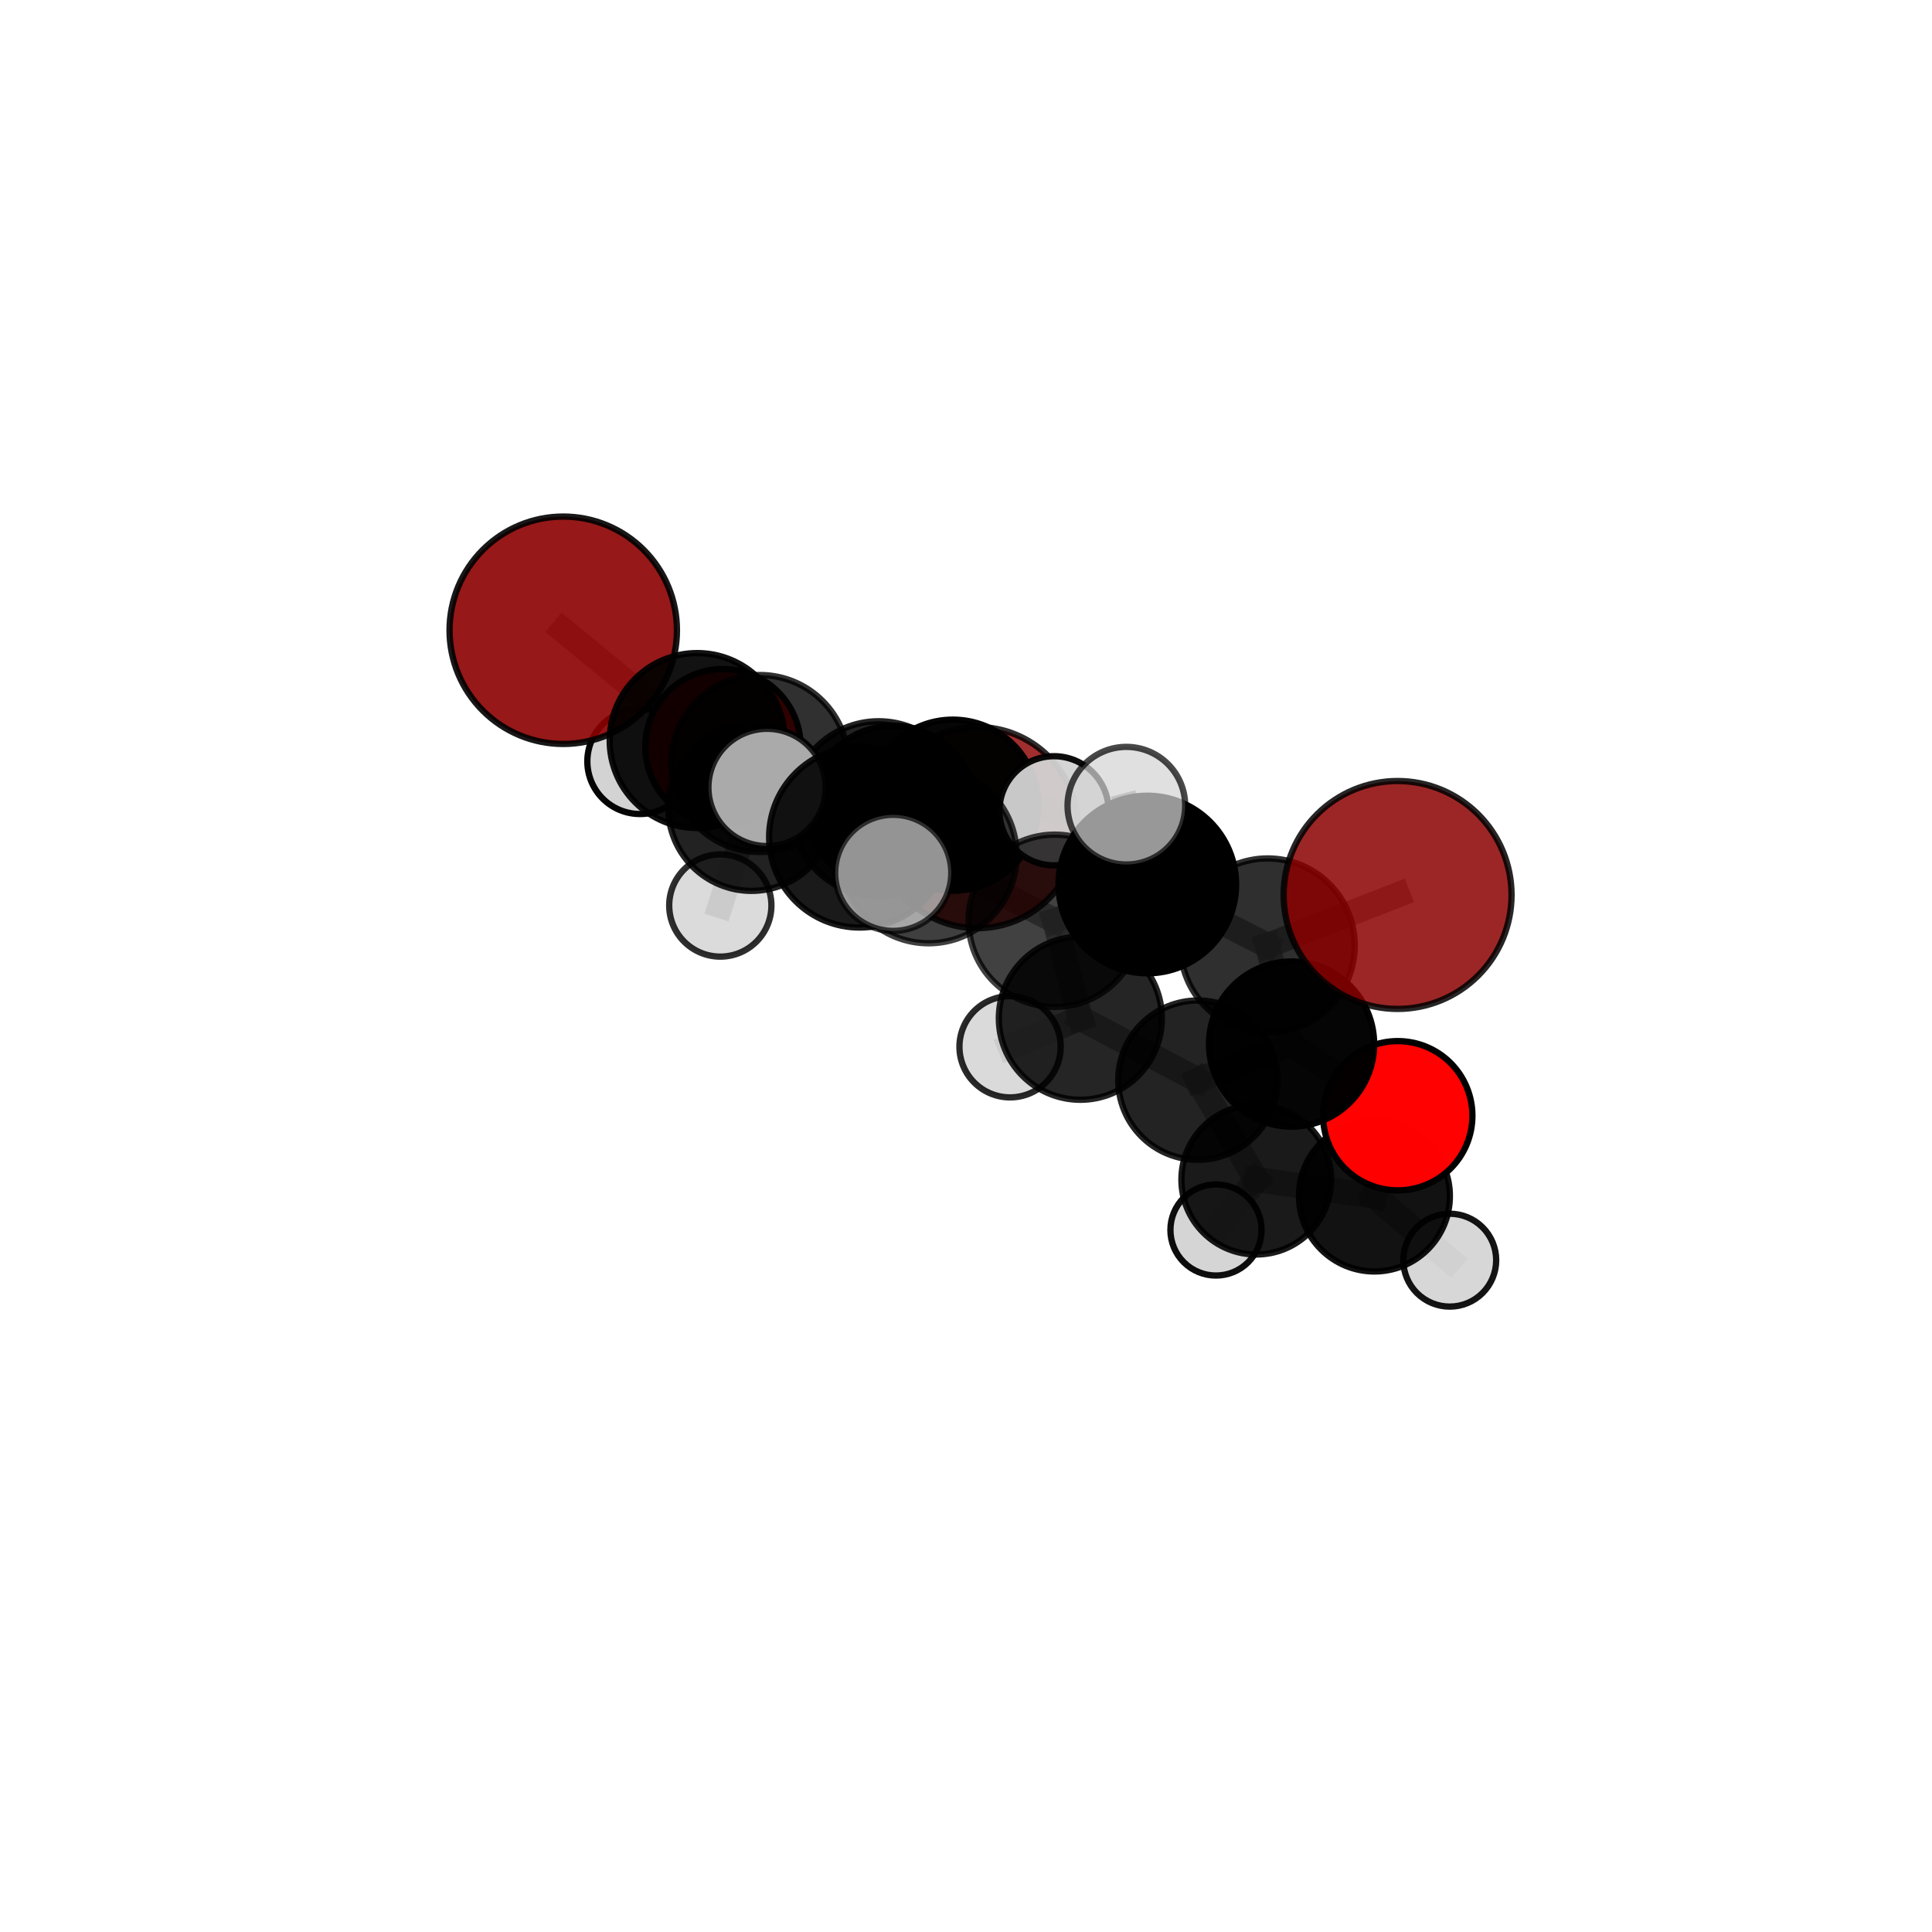 <?xml version="1.0" encoding="utf-8" standalone="no"?>
<!DOCTYPE svg PUBLIC "-//W3C//DTD SVG 1.1//EN"
  "http://www.w3.org/Graphics/SVG/1.1/DTD/svg11.dtd">
<svg xmlns:xlink="http://www.w3.org/1999/xlink" width="153pt" height="153pt" viewBox="0 0 153 153" xmlns="http://www.w3.org/2000/svg" version="1.1">
 <defs>
  <style type="text/css">*{stroke-linejoin: round; stroke-linecap: butt}</style>
 </defs>
 <g id="figure_1">
  <g id="patch_1">
   <path d="M 0 153 
L 153 153 
L 153 0 
L 0 0 
L 0 153 
z
" style="fill: none"/>
  </g>
  <g id="patch_2">
   <path d="M 7.2 145.8 
L 145.8 145.8 
L 145.8 7.2 
L 7.2 7.2 
L 7.2 145.8 
z
" style="fill: none"/>
  </g>
  <g id="axes_1">
   <g id="line2d_1">
    <path d="M 77.406 65.54 
L 70.731 64.083 
" clip-path="url(#pee38a84fb1)" style="fill: none; stroke: #808080; stroke-opacity: 0.673; stroke-width: 2; stroke-linecap: square"/>
   </g>
   <g id="line2d_2">
    <path d="M 70.731 64.083 
L 59.517 63.956 
" clip-path="url(#pee38a84fb1)" style="fill: none; stroke: #808080; stroke-opacity: 0.692; stroke-width: 2; stroke-linecap: square"/>
   </g>
   <g id="line2d_3">
    <path d="M 110.68 70.874 
L 100.387 74.881 
" clip-path="url(#pee38a84fb1)" style="fill: none; stroke: #808080; stroke-opacity: 0.759; stroke-width: 2; stroke-linecap: square"/>
   </g>
   <g id="line2d_4">
    <path d="M 100.387 74.881 
L 102.282 82.682 
" clip-path="url(#pee38a84fb1)" style="fill: none; stroke: #808080; stroke-opacity: 0.71; stroke-width: 2; stroke-linecap: square"/>
   </g>
   <g id="line2d_5">
    <path d="M 44.605 49.912 
L 55.211 58.646 
" clip-path="url(#pee38a84fb1)" style="fill: none; stroke: #808080; stroke-opacity: 0.76; stroke-width: 2; stroke-linecap: square"/>
   </g>
   <g id="line2d_6">
    <path d="M 55.211 58.646 
L 59.517 63.956 
" clip-path="url(#pee38a84fb1)" style="fill: none; stroke: #808080; stroke-opacity: 0.716; stroke-width: 2; stroke-linecap: square"/>
   </g>
   <g id="line2d_7">
    <path d="M 110.693 88.358 
L 102.282 82.682 
" clip-path="url(#pee38a84fb1)" style="fill: none; stroke: #808080; stroke-opacity: 0.668; stroke-width: 2; stroke-linecap: square"/>
   </g>
   <g id="line2d_8">
    <path d="M 110.693 88.358 
L 108.844 94.717 
" clip-path="url(#pee38a84fb1)" style="fill: none; stroke: #808080; stroke-opacity: 0.628; stroke-width: 2; stroke-linecap: square"/>
   </g>
   <g id="line2d_9">
    <path d="M 108.844 94.717 
L 99.488 93.418 
" clip-path="url(#pee38a84fb1)" style="fill: none; stroke: #808080; stroke-opacity: 0.6; stroke-width: 2; stroke-linecap: square"/>
   </g>
   <g id="line2d_10">
    <path d="M 108.844 94.717 
L 114.809 99.796 
" clip-path="url(#pee38a84fb1)" style="fill: none; stroke: #808080; stroke-opacity: 0.588; stroke-width: 2; stroke-linecap: square"/>
   </g>
   <g id="line2d_11">
    <path d="M 57.255 59.132 
L 59.517 63.956 
" clip-path="url(#pee38a84fb1)" style="fill: none; stroke: #808080; stroke-opacity: 0.691; stroke-width: 2; stroke-linecap: square"/>
   </g>
   <g id="line2d_12">
    <path d="M 57.255 59.132 
L 50.681 60.296 
" clip-path="url(#pee38a84fb1)" style="fill: none; stroke: #808080; stroke-opacity: 0.686; stroke-width: 2; stroke-linecap: square"/>
   </g>
   <g id="line2d_13">
    <path d="M 59.517 63.956 
L 57.043 71.71 
" clip-path="url(#pee38a84fb1)" style="fill: none; stroke: #808080; stroke-opacity: 0.672; stroke-width: 2; stroke-linecap: square"/>
   </g>
   <g id="line2d_14">
    <path d="M 73.535 67.726 
L 83.526 72.917 
" clip-path="url(#pee38a84fb1)" style="fill: none; stroke: #808080; stroke-opacity: 0.737; stroke-width: 2; stroke-linecap: square"/>
   </g>
   <g id="line2d_15">
    <path d="M 73.535 67.726 
L 69.584 64.044 
" clip-path="url(#pee38a84fb1)" style="fill: none; stroke: #808080; stroke-opacity: 0.745; stroke-width: 2; stroke-linecap: square"/>
   </g>
   <g id="line2d_16">
    <path d="M 73.535 67.726 
L 68.068 66.294 
" clip-path="url(#pee38a84fb1)" style="fill: none; stroke: #808080; stroke-opacity: 0.763; stroke-width: 2; stroke-linecap: square"/>
   </g>
   <g id="line2d_17">
    <path d="M 83.526 72.917 
L 90.859 70.047 
" clip-path="url(#pee38a84fb1)" style="fill: none; stroke: #808080; stroke-opacity: 0.741; stroke-width: 2; stroke-linecap: square"/>
   </g>
   <g id="line2d_18">
    <path d="M 83.526 72.917 
L 85.556 80.638 
" clip-path="url(#pee38a84fb1)" style="fill: none; stroke: #808080; stroke-opacity: 0.697; stroke-width: 2; stroke-linecap: square"/>
   </g>
   <g id="line2d_19">
    <path d="M 69.584 64.044 
L 60.18 60.465 
" clip-path="url(#pee38a84fb1)" style="fill: none; stroke: #808080; stroke-opacity: 0.747; stroke-width: 2; stroke-linecap: square"/>
   </g>
   <g id="line2d_20">
    <path d="M 69.584 64.044 
L 75.461 63.765 
" clip-path="url(#pee38a84fb1)" style="fill: none; stroke: #808080; stroke-opacity: 0.729; stroke-width: 2; stroke-linecap: square"/>
   </g>
   <g id="line2d_21">
    <path d="M 68.068 66.294 
L 60.744 62.359 
" clip-path="url(#pee38a84fb1)" style="fill: none; stroke: #808080; stroke-opacity: 0.787; stroke-width: 2; stroke-linecap: square"/>
   </g>
   <g id="line2d_22">
    <path d="M 68.068 66.294 
L 70.737 69.124 
" clip-path="url(#pee38a84fb1)" style="fill: none; stroke: #808080; stroke-opacity: 0.781; stroke-width: 2; stroke-linecap: square"/>
   </g>
   <g id="line2d_23">
    <path d="M 90.859 70.047 
L 100.387 74.881 
" clip-path="url(#pee38a84fb1)" style="fill: none; stroke: #808080; stroke-opacity: 0.747; stroke-width: 2; stroke-linecap: square"/>
   </g>
   <g id="line2d_24">
    <path d="M 90.859 70.047 
L 89.2 63.805 
" clip-path="url(#pee38a84fb1)" style="fill: none; stroke: #808080; stroke-opacity: 0.779; stroke-width: 2; stroke-linecap: square"/>
   </g>
   <g id="line2d_25">
    <path d="M 85.556 80.638 
L 94.864 85.538 
" clip-path="url(#pee38a84fb1)" style="fill: none; stroke: #808080; stroke-opacity: 0.659; stroke-width: 2; stroke-linecap: square"/>
   </g>
   <g id="line2d_26">
    <path d="M 85.556 80.638 
L 79.99 82.897 
" clip-path="url(#pee38a84fb1)" style="fill: none; stroke: #808080; stroke-opacity: 0.657; stroke-width: 2; stroke-linecap: square"/>
   </g>
   <g id="line2d_27">
    <path d="M 60.18 60.465 
L 55.211 58.646 
" clip-path="url(#pee38a84fb1)" style="fill: none; stroke: #808080; stroke-opacity: 0.748; stroke-width: 2; stroke-linecap: square"/>
   </g>
   <g id="line2d_28">
    <path d="M 75.461 63.765 
L 70.731 64.083 
" clip-path="url(#pee38a84fb1)" style="fill: none; stroke: #808080; stroke-opacity: 0.705; stroke-width: 2; stroke-linecap: square"/>
   </g>
   <g id="line2d_29">
    <path d="M 75.461 63.765 
L 83.471 64.208 
" clip-path="url(#pee38a84fb1)" style="fill: none; stroke: #808080; stroke-opacity: 0.717; stroke-width: 2; stroke-linecap: square"/>
   </g>
   <g id="line2d_30">
    <path d="M 94.864 85.538 
L 102.282 82.682 
" clip-path="url(#pee38a84fb1)" style="fill: none; stroke: #808080; stroke-opacity: 0.666; stroke-width: 2; stroke-linecap: square"/>
   </g>
   <g id="line2d_31">
    <path d="M 94.864 85.538 
L 99.488 93.418 
" clip-path="url(#pee38a84fb1)" style="fill: none; stroke: #808080; stroke-opacity: 0.623; stroke-width: 2; stroke-linecap: square"/>
   </g>
   <g id="line2d_32">
    <path d="M 99.488 93.418 
L 96.297 97.406 
" clip-path="url(#pee38a84fb1)" style="fill: none; stroke: #808080; stroke-opacity: 0.578; stroke-width: 2; stroke-linecap: square"/>
   </g>
   <g id="Path3DCollection_1">
    <path d="M 77.406 73.506 
C 79.518 73.506 81.544 72.666 83.038 71.173 
C 84.532 69.679 85.371 67.653 85.371 65.54 
C 85.371 63.428 84.532 61.401 83.038 59.908 
C 81.544 58.414 79.518 57.575 77.406 57.575 
C 75.293 57.575 73.267 58.414 71.773 59.908 
C 70.279 61.401 69.44 63.428 69.44 65.54 
C 69.44 67.653 70.279 69.679 71.773 71.173 
C 73.267 72.666 75.293 73.506 77.406 73.506 
z
" clip-path="url(#pee38a84fb1)" style="fill: #8b0000; fill-opacity: 0.817; stroke: #000000; stroke-opacity: 0.817; stroke-width: 0.5"/>
    <path d="M 50.681 64.464 
C 51.786 64.464 52.846 64.025 53.628 63.243 
C 54.409 62.461 54.849 61.401 54.849 60.296 
C 54.849 59.191 54.409 58.13 53.628 57.349 
C 52.846 56.567 51.786 56.128 50.681 56.128 
C 49.575 56.128 48.515 56.567 47.733 57.349 
C 46.952 58.13 46.513 59.191 46.513 60.296 
C 46.513 61.401 46.952 62.461 47.733 63.243 
C 48.515 64.025 49.575 64.464 50.681 64.464 
z
" clip-path="url(#pee38a84fb1)" style="fill: #d3d3d3; fill-opacity: 0.977; stroke: #000000; stroke-opacity: 0.977; stroke-width: 0.5"/>
    <path d="M 57.255 65.283 
C 58.886 65.283 60.451 64.635 61.604 63.481 
C 62.758 62.328 63.406 60.763 63.406 59.132 
C 63.406 57.501 62.758 55.936 61.604 54.783 
C 60.451 53.63 58.886 52.981 57.255 52.981 
C 55.624 52.981 54.059 53.63 52.906 54.783 
C 51.752 55.936 51.104 57.501 51.104 59.132 
C 51.104 60.763 51.752 62.328 52.906 63.481 
C 54.059 64.635 55.624 65.283 57.255 65.283 
z
" clip-path="url(#pee38a84fb1)" style="fill: #ff0000; fill-opacity: 0.974; stroke: #000000; stroke-opacity: 0.974; stroke-width: 0.5"/>
    <path d="M 57.043 75.757 
C 58.116 75.757 59.146 75.33 59.904 74.571 
C 60.663 73.813 61.09 72.783 61.09 71.71 
C 61.09 70.637 60.663 69.607 59.904 68.849 
C 59.146 68.09 58.116 67.663 57.043 67.663 
C 55.97 67.663 54.94 68.09 54.181 68.849 
C 53.423 69.607 52.996 70.637 52.996 71.71 
C 52.996 72.783 53.423 73.813 54.181 74.571 
C 54.94 75.33 55.97 75.757 57.043 75.757 
z
" clip-path="url(#pee38a84fb1)" style="fill: #d3d3d3; fill-opacity: 0.817; stroke: #000000; stroke-opacity: 0.817; stroke-width: 0.5"/>
    <path d="M 59.517 70.551 
C 61.266 70.551 62.943 69.857 64.18 68.62 
C 65.417 67.383 66.112 65.705 66.112 63.956 
C 66.112 62.207 65.417 60.53 64.18 59.293 
C 62.943 58.056 61.266 57.361 59.517 57.361 
C 57.768 57.361 56.09 58.056 54.853 59.293 
C 53.616 60.53 52.921 62.207 52.921 63.956 
C 52.921 65.705 53.616 67.383 54.853 68.62 
C 56.09 69.857 57.768 70.551 59.517 70.551 
z
" clip-path="url(#pee38a84fb1)" style="fill-opacity: 0.864; stroke: #000000; stroke-opacity: 0.864; stroke-width: 0.5"/>
    <path d="M 70.731 70.692 
C 72.484 70.692 74.165 69.996 75.405 68.757 
C 76.644 67.517 77.341 65.836 77.341 64.083 
C 77.341 62.33 76.644 60.649 75.405 59.41 
C 74.165 58.17 72.484 57.474 70.731 57.474 
C 68.979 57.474 67.297 58.17 66.058 59.41 
C 64.818 60.649 64.122 62.33 64.122 64.083 
C 64.122 65.836 64.818 67.517 66.058 68.757 
C 67.297 69.996 68.979 70.692 70.731 70.692 
z
" clip-path="url(#pee38a84fb1)" style="fill-opacity: 0.936; stroke: #000000; stroke-opacity: 0.936; stroke-width: 0.5"/>
    <path d="M 44.605 58.916 
C 46.993 58.916 49.283 57.967 50.972 56.279 
C 52.66 54.59 53.609 52.3 53.609 49.912 
C 53.609 47.524 52.66 45.233 50.972 43.545 
C 49.283 41.856 46.993 40.908 44.605 40.908 
C 42.217 40.908 39.926 41.856 38.238 43.545 
C 36.549 45.233 35.6 47.524 35.6 49.912 
C 35.6 52.3 36.549 54.59 38.238 56.279 
C 39.926 57.967 42.217 58.916 44.605 58.916 
z
" clip-path="url(#pee38a84fb1)" style="fill: #8b0000; fill-opacity: 0.906; stroke: #000000; stroke-opacity: 0.906; stroke-width: 0.5"/>
    <path d="M 55.211 65.573 
C 57.048 65.573 58.81 64.843 60.109 63.544 
C 61.408 62.245 62.138 60.483 62.138 58.646 
C 62.138 56.809 61.408 55.047 60.109 53.748 
C 58.81 52.449 57.048 51.719 55.211 51.719 
C 53.374 51.719 51.612 52.449 50.313 53.748 
C 49.014 55.047 48.284 56.809 48.284 58.646 
C 48.284 60.483 49.014 62.245 50.313 63.544 
C 51.612 64.843 53.374 65.573 55.211 65.573 
z
" clip-path="url(#pee38a84fb1)" style="fill-opacity: 0.926; stroke: #000000; stroke-opacity: 0.926; stroke-width: 0.5"/>
    <path d="M 75.461 70.54 
C 77.258 70.54 78.982 69.827 80.252 68.556 
C 81.523 67.286 82.237 65.562 82.237 63.765 
C 82.237 61.969 81.523 60.245 80.252 58.975 
C 78.982 57.704 77.258 56.99 75.461 56.99 
C 73.665 56.99 71.941 57.704 70.671 58.975 
C 69.4 60.245 68.686 61.969 68.686 63.765 
C 68.686 65.562 69.4 67.286 70.671 68.556 
C 71.941 69.827 73.665 70.54 75.461 70.54 
z
" clip-path="url(#pee38a84fb1)" style="fill-opacity: 0.973; stroke: #000000; stroke-opacity: 0.973; stroke-width: 0.5"/>
    <path d="M 83.471 68.53 
C 84.618 68.53 85.717 68.075 86.528 67.264 
C 87.339 66.454 87.794 65.354 87.794 64.208 
C 87.794 63.061 87.339 61.962 86.528 61.151 
C 85.717 60.34 84.618 59.885 83.471 59.885 
C 82.325 59.885 81.225 60.34 80.415 61.151 
C 79.604 61.962 79.148 63.061 79.148 64.208 
C 79.148 65.354 79.604 66.454 80.415 67.264 
C 81.225 68.075 82.325 68.53 83.471 68.53 
z
" clip-path="url(#pee38a84fb1)" style="fill: #d3d3d3; fill-opacity: 0.947; stroke: #000000; stroke-opacity: 0.947; stroke-width: 0.5"/>
    <path d="M 96.297 101.014 
C 97.254 101.014 98.172 100.634 98.848 99.957 
C 99.525 99.281 99.905 98.363 99.905 97.406 
C 99.905 96.449 99.525 95.531 98.848 94.854 
C 98.172 94.178 97.254 93.798 96.297 93.798 
C 95.34 93.798 94.422 94.178 93.745 94.854 
C 93.069 95.531 92.688 96.449 92.688 97.406 
C 92.688 98.363 93.069 99.281 93.745 99.957 
C 94.422 100.634 95.34 101.014 96.297 101.014 
z
" clip-path="url(#pee38a84fb1)" style="fill: #d3d3d3; fill-opacity: 0.943; stroke: #000000; stroke-opacity: 0.943; stroke-width: 0.5"/>
    <path d="M 79.99 86.905 
C 81.053 86.905 82.073 86.483 82.825 85.731 
C 83.577 84.98 83.999 83.96 83.999 82.897 
C 83.999 81.834 83.577 80.814 82.825 80.062 
C 82.073 79.31 81.053 78.888 79.99 78.888 
C 78.927 78.888 77.907 79.31 77.156 80.062 
C 76.404 80.814 75.981 81.834 75.981 82.897 
C 75.981 83.96 76.404 84.98 77.156 85.731 
C 77.907 86.483 78.927 86.905 79.99 86.905 
z
" clip-path="url(#pee38a84fb1)" style="fill: #d3d3d3; fill-opacity: 0.838; stroke: #000000; stroke-opacity: 0.838; stroke-width: 0.5"/>
    <path d="M 99.488 99.346 
C 101.06 99.346 102.568 98.722 103.68 97.61 
C 104.792 96.498 105.417 94.99 105.417 93.418 
C 105.417 91.845 104.792 90.337 103.68 89.225 
C 102.568 88.114 101.06 87.489 99.488 87.489 
C 97.916 87.489 96.407 88.114 95.296 89.225 
C 94.184 90.337 93.559 91.845 93.559 93.418 
C 93.559 94.99 94.184 96.498 95.296 97.61 
C 96.407 98.722 97.916 99.346 99.488 99.346 
z
" clip-path="url(#pee38a84fb1)" style="fill-opacity: 0.897; stroke: #000000; stroke-opacity: 0.897; stroke-width: 0.5"/>
    <path d="M 60.18 67.474 
C 62.039 67.474 63.822 66.736 65.136 65.421 
C 66.451 64.107 67.189 62.324 67.189 60.465 
C 67.189 58.607 66.451 56.824 65.136 55.509 
C 63.822 54.195 62.039 53.456 60.18 53.456 
C 58.322 53.456 56.539 54.195 55.224 55.509 
C 53.91 56.824 53.171 58.607 53.171 60.465 
C 53.171 62.324 53.91 64.107 55.224 65.421 
C 56.539 66.736 58.322 67.474 60.18 67.474 
z
" clip-path="url(#pee38a84fb1)" style="fill-opacity: 0.811; stroke: #000000; stroke-opacity: 0.811; stroke-width: 0.5"/>
    <path d="M 69.584 70.969 
C 71.421 70.969 73.183 70.24 74.481 68.941 
C 75.78 67.642 76.51 65.881 76.51 64.044 
C 76.51 62.207 75.78 60.446 74.481 59.147 
C 73.183 57.848 71.421 57.118 69.584 57.118 
C 67.748 57.118 65.986 57.848 64.687 59.147 
C 63.389 60.446 62.659 62.207 62.659 64.044 
C 62.659 65.881 63.389 67.642 64.687 68.941 
C 65.986 70.24 67.748 70.969 69.584 70.969 
z
" clip-path="url(#pee38a84fb1)" style="fill-opacity: 0.866; stroke: #000000; stroke-opacity: 0.866; stroke-width: 0.5"/>
    <path d="M 114.809 103.474 
C 115.784 103.474 116.72 103.087 117.409 102.397 
C 118.099 101.707 118.487 100.772 118.487 99.796 
C 118.487 98.821 118.099 97.885 117.409 97.196 
C 116.72 96.506 115.784 96.119 114.809 96.119 
C 113.833 96.119 112.898 96.506 112.208 97.196 
C 111.518 97.885 111.131 98.821 111.131 99.796 
C 111.131 100.772 111.518 101.707 112.208 102.397 
C 112.898 103.087 113.833 103.474 114.809 103.474 
z
" clip-path="url(#pee38a84fb1)" style="fill: #d3d3d3; fill-opacity: 0.921; stroke: #000000; stroke-opacity: 0.921; stroke-width: 0.5"/>
    <path d="M 108.844 100.691 
C 110.428 100.691 111.948 100.062 113.069 98.941 
C 114.189 97.821 114.819 96.301 114.819 94.717 
C 114.819 93.132 114.189 91.612 113.069 90.492 
C 111.948 89.371 110.428 88.742 108.844 88.742 
C 107.259 88.742 105.74 89.371 104.619 90.492 
C 103.499 91.612 102.869 93.132 102.869 94.717 
C 102.869 96.301 103.499 97.821 104.619 98.941 
C 105.74 100.062 107.259 100.691 108.844 100.691 
z
" clip-path="url(#pee38a84fb1)" style="fill-opacity: 0.926; stroke: #000000; stroke-opacity: 0.926; stroke-width: 0.5"/>
    <path d="M 85.556 87.094 
C 87.269 87.094 88.911 86.414 90.122 85.203 
C 91.332 83.992 92.013 82.35 92.013 80.638 
C 92.013 78.926 91.332 77.283 90.122 76.073 
C 88.911 74.862 87.269 74.182 85.556 74.182 
C 83.844 74.182 82.202 74.862 80.991 76.073 
C 79.781 77.283 79.1 78.926 79.1 80.638 
C 79.1 82.35 79.781 83.992 80.991 85.203 
C 82.202 86.414 83.844 87.094 85.556 87.094 
z
" clip-path="url(#pee38a84fb1)" style="fill-opacity: 0.853; stroke: #000000; stroke-opacity: 0.853; stroke-width: 0.5"/>
    <path d="M 94.864 91.845 
C 96.537 91.845 98.141 91.181 99.324 89.998 
C 100.507 88.815 101.171 87.211 101.171 85.538 
C 101.171 83.865 100.507 82.261 99.324 81.078 
C 98.141 79.895 96.537 79.231 94.864 79.231 
C 93.191 79.231 91.587 79.895 90.404 81.078 
C 89.221 82.261 88.557 83.865 88.557 85.538 
C 88.557 87.211 89.221 88.815 90.404 89.998 
C 91.587 91.181 93.191 91.845 94.864 91.845 
z
" clip-path="url(#pee38a84fb1)" style="fill-opacity: 0.863; stroke: #000000; stroke-opacity: 0.863; stroke-width: 0.5"/>
    <path d="M 73.535 74.7 
C 75.385 74.7 77.159 73.966 78.467 72.658 
C 79.775 71.35 80.51 69.575 80.51 67.726 
C 80.51 65.876 79.775 64.102 78.467 62.794 
C 77.159 61.486 75.385 60.751 73.535 60.751 
C 71.686 60.751 69.911 61.486 68.603 62.794 
C 67.295 64.102 66.56 65.876 66.56 67.726 
C 66.56 69.575 67.295 71.35 68.603 72.658 
C 69.911 73.966 71.686 74.7 73.535 74.7 
z
" clip-path="url(#pee38a84fb1)" style="fill-opacity: 0.753; stroke: #000000; stroke-opacity: 0.753; stroke-width: 0.5"/>
    <path d="M 83.526 79.739 
C 85.336 79.739 87.071 79.02 88.35 77.741 
C 89.629 76.462 90.348 74.726 90.348 72.917 
C 90.348 71.108 89.629 69.373 88.35 68.094 
C 87.071 66.815 85.336 66.096 83.526 66.096 
C 81.717 66.096 79.982 66.815 78.703 68.094 
C 77.424 69.373 76.705 71.108 76.705 72.917 
C 76.705 74.726 77.424 76.462 78.703 77.741 
C 79.982 79.02 81.717 79.739 83.526 79.739 
z
" clip-path="url(#pee38a84fb1)" style="fill-opacity: 0.746; stroke: #000000; stroke-opacity: 0.746; stroke-width: 0.5"/>
    <path d="M 110.693 94.269 
C 112.26 94.269 113.764 93.647 114.873 92.538 
C 115.981 91.43 116.604 89.926 116.604 88.358 
C 116.604 86.791 115.981 85.287 114.873 84.178 
C 113.764 83.07 112.26 82.447 110.693 82.447 
C 109.125 82.447 107.621 83.07 106.513 84.178 
C 105.404 85.287 104.782 86.791 104.782 88.358 
C 104.782 89.926 105.404 91.43 106.513 92.538 
C 107.621 93.647 109.125 94.269 110.693 94.269 
z
" clip-path="url(#pee38a84fb1)" style="fill: #ff0000; fill-opacity: 0.995; stroke: #000000; stroke-opacity: 0.995; stroke-width: 0.5"/>
    <path d="M 102.282 89.221 
C 104.016 89.221 105.68 88.532 106.906 87.306 
C 108.133 86.08 108.822 84.416 108.822 82.682 
C 108.822 80.947 108.133 79.284 106.906 78.057 
C 105.68 76.831 104.016 76.142 102.282 76.142 
C 100.548 76.142 98.884 76.831 97.658 78.057 
C 96.431 79.284 95.742 80.947 95.742 82.682 
C 95.742 84.416 96.431 86.08 97.658 87.306 
C 98.884 88.532 100.548 89.221 102.282 89.221 
z
" clip-path="url(#pee38a84fb1)" style="fill-opacity: 0.98; stroke: #000000; stroke-opacity: 0.98; stroke-width: 0.5"/>
    <path d="M 90.859 77.078 
C 92.724 77.078 94.512 76.337 95.831 75.019 
C 97.149 73.7 97.89 71.911 97.89 70.047 
C 97.89 68.182 97.149 66.393 95.831 65.075 
C 94.512 63.756 92.724 63.015 90.859 63.015 
C 88.994 63.015 87.205 63.756 85.887 65.075 
C 84.568 66.393 83.827 68.182 83.827 70.047 
C 83.827 71.911 84.568 73.7 85.887 75.019 
C 87.205 76.337 88.994 77.078 90.859 77.078 
z
" clip-path="url(#pee38a84fb1)" style="stroke: #000000; stroke-width: 0.5"/>
    <path d="M 100.387 81.782 
C 102.217 81.782 103.972 81.055 105.266 79.761 
C 106.56 78.467 107.287 76.711 107.287 74.881 
C 107.287 73.051 106.56 71.296 105.266 70.002 
C 103.972 68.708 102.217 67.981 100.387 67.981 
C 98.557 67.981 96.802 68.708 95.508 70.002 
C 94.214 71.296 93.487 73.051 93.487 74.881 
C 93.487 76.711 94.214 78.467 95.508 79.761 
C 96.802 81.055 98.557 81.782 100.387 81.782 
z
" clip-path="url(#pee38a84fb1)" style="fill-opacity: 0.816; stroke: #000000; stroke-opacity: 0.816; stroke-width: 0.5"/>
    <path d="M 60.744 67.002 
C 61.975 67.002 63.156 66.513 64.027 65.642 
C 64.898 64.771 65.387 63.59 65.387 62.359 
C 65.387 61.127 64.898 59.946 64.027 59.076 
C 63.156 58.205 61.975 57.716 60.744 57.716 
C 59.512 57.716 58.331 58.205 57.461 59.076 
C 56.59 59.946 56.101 61.127 56.101 62.359 
C 56.101 63.59 56.59 64.771 57.461 65.642 
C 58.331 66.513 59.512 67.002 60.744 67.002 
z
" clip-path="url(#pee38a84fb1)" style="fill: #d3d3d3; fill-opacity: 0.805; stroke: #000000; stroke-opacity: 0.805; stroke-width: 0.5"/>
    <path d="M 68.068 73.454 
C 69.967 73.454 71.788 72.7 73.131 71.357 
C 74.474 70.014 75.228 68.193 75.228 66.294 
C 75.228 64.396 74.474 62.574 73.131 61.232 
C 71.788 59.889 69.967 59.135 68.068 59.135 
C 66.17 59.135 64.348 59.889 63.006 61.232 
C 61.663 62.574 60.909 64.396 60.909 66.294 
C 60.909 68.193 61.663 70.014 63.006 71.357 
C 64.348 72.7 66.17 73.454 68.068 73.454 
z
" clip-path="url(#pee38a84fb1)" style="fill-opacity: 0.896; stroke: #000000; stroke-opacity: 0.896; stroke-width: 0.5"/>
    <path d="M 89.2 68.463 
C 90.435 68.463 91.62 67.972 92.494 67.099 
C 93.367 66.225 93.858 65.04 93.858 63.805 
C 93.858 62.57 93.367 61.385 92.494 60.511 
C 91.62 59.637 90.435 59.147 89.2 59.147 
C 87.964 59.147 86.779 59.637 85.906 60.511 
C 85.032 61.385 84.541 62.57 84.541 63.805 
C 84.541 65.04 85.032 66.225 85.906 67.099 
C 86.779 67.972 87.964 68.463 89.2 68.463 
z
" clip-path="url(#pee38a84fb1)" style="fill: #d3d3d3; fill-opacity: 0.718; stroke: #000000; stroke-opacity: 0.718; stroke-width: 0.5"/>
    <path d="M 70.737 73.721 
C 71.956 73.721 73.125 73.236 73.987 72.374 
C 74.849 71.512 75.333 70.343 75.333 69.124 
C 75.333 67.905 74.849 66.736 73.987 65.874 
C 73.125 65.012 71.956 64.527 70.737 64.527 
C 69.518 64.527 68.348 65.012 67.486 65.874 
C 66.624 66.736 66.14 67.905 66.14 69.124 
C 66.14 70.343 66.624 71.512 67.486 72.374 
C 68.348 73.236 69.518 73.721 70.737 73.721 
z
" clip-path="url(#pee38a84fb1)" style="fill: #d3d3d3; fill-opacity: 0.7; stroke: #000000; stroke-opacity: 0.7; stroke-width: 0.5"/>
    <path d="M 110.68 79.899 
C 113.073 79.899 115.368 78.948 117.061 77.256 
C 118.753 75.563 119.704 73.268 119.704 70.874 
C 119.704 68.481 118.753 66.185 117.061 64.493 
C 115.368 62.801 113.073 61.85 110.68 61.85 
C 108.286 61.85 105.991 62.801 104.298 64.493 
C 102.606 66.185 101.655 68.481 101.655 70.874 
C 101.655 73.268 102.606 75.563 104.298 77.256 
C 105.991 78.948 108.286 79.899 110.68 79.899 
z
" clip-path="url(#pee38a84fb1)" style="fill: #8b0000; fill-opacity: 0.85; stroke: #000000; stroke-opacity: 0.85; stroke-width: 0.5"/>
   </g>
  </g>
 </g>
 <defs>
  <clipPath id="pee38a84fb1">
   <rect x="7.2" y="7.2" width="138.6" height="138.6"/>
  </clipPath>
 </defs>
</svg>
